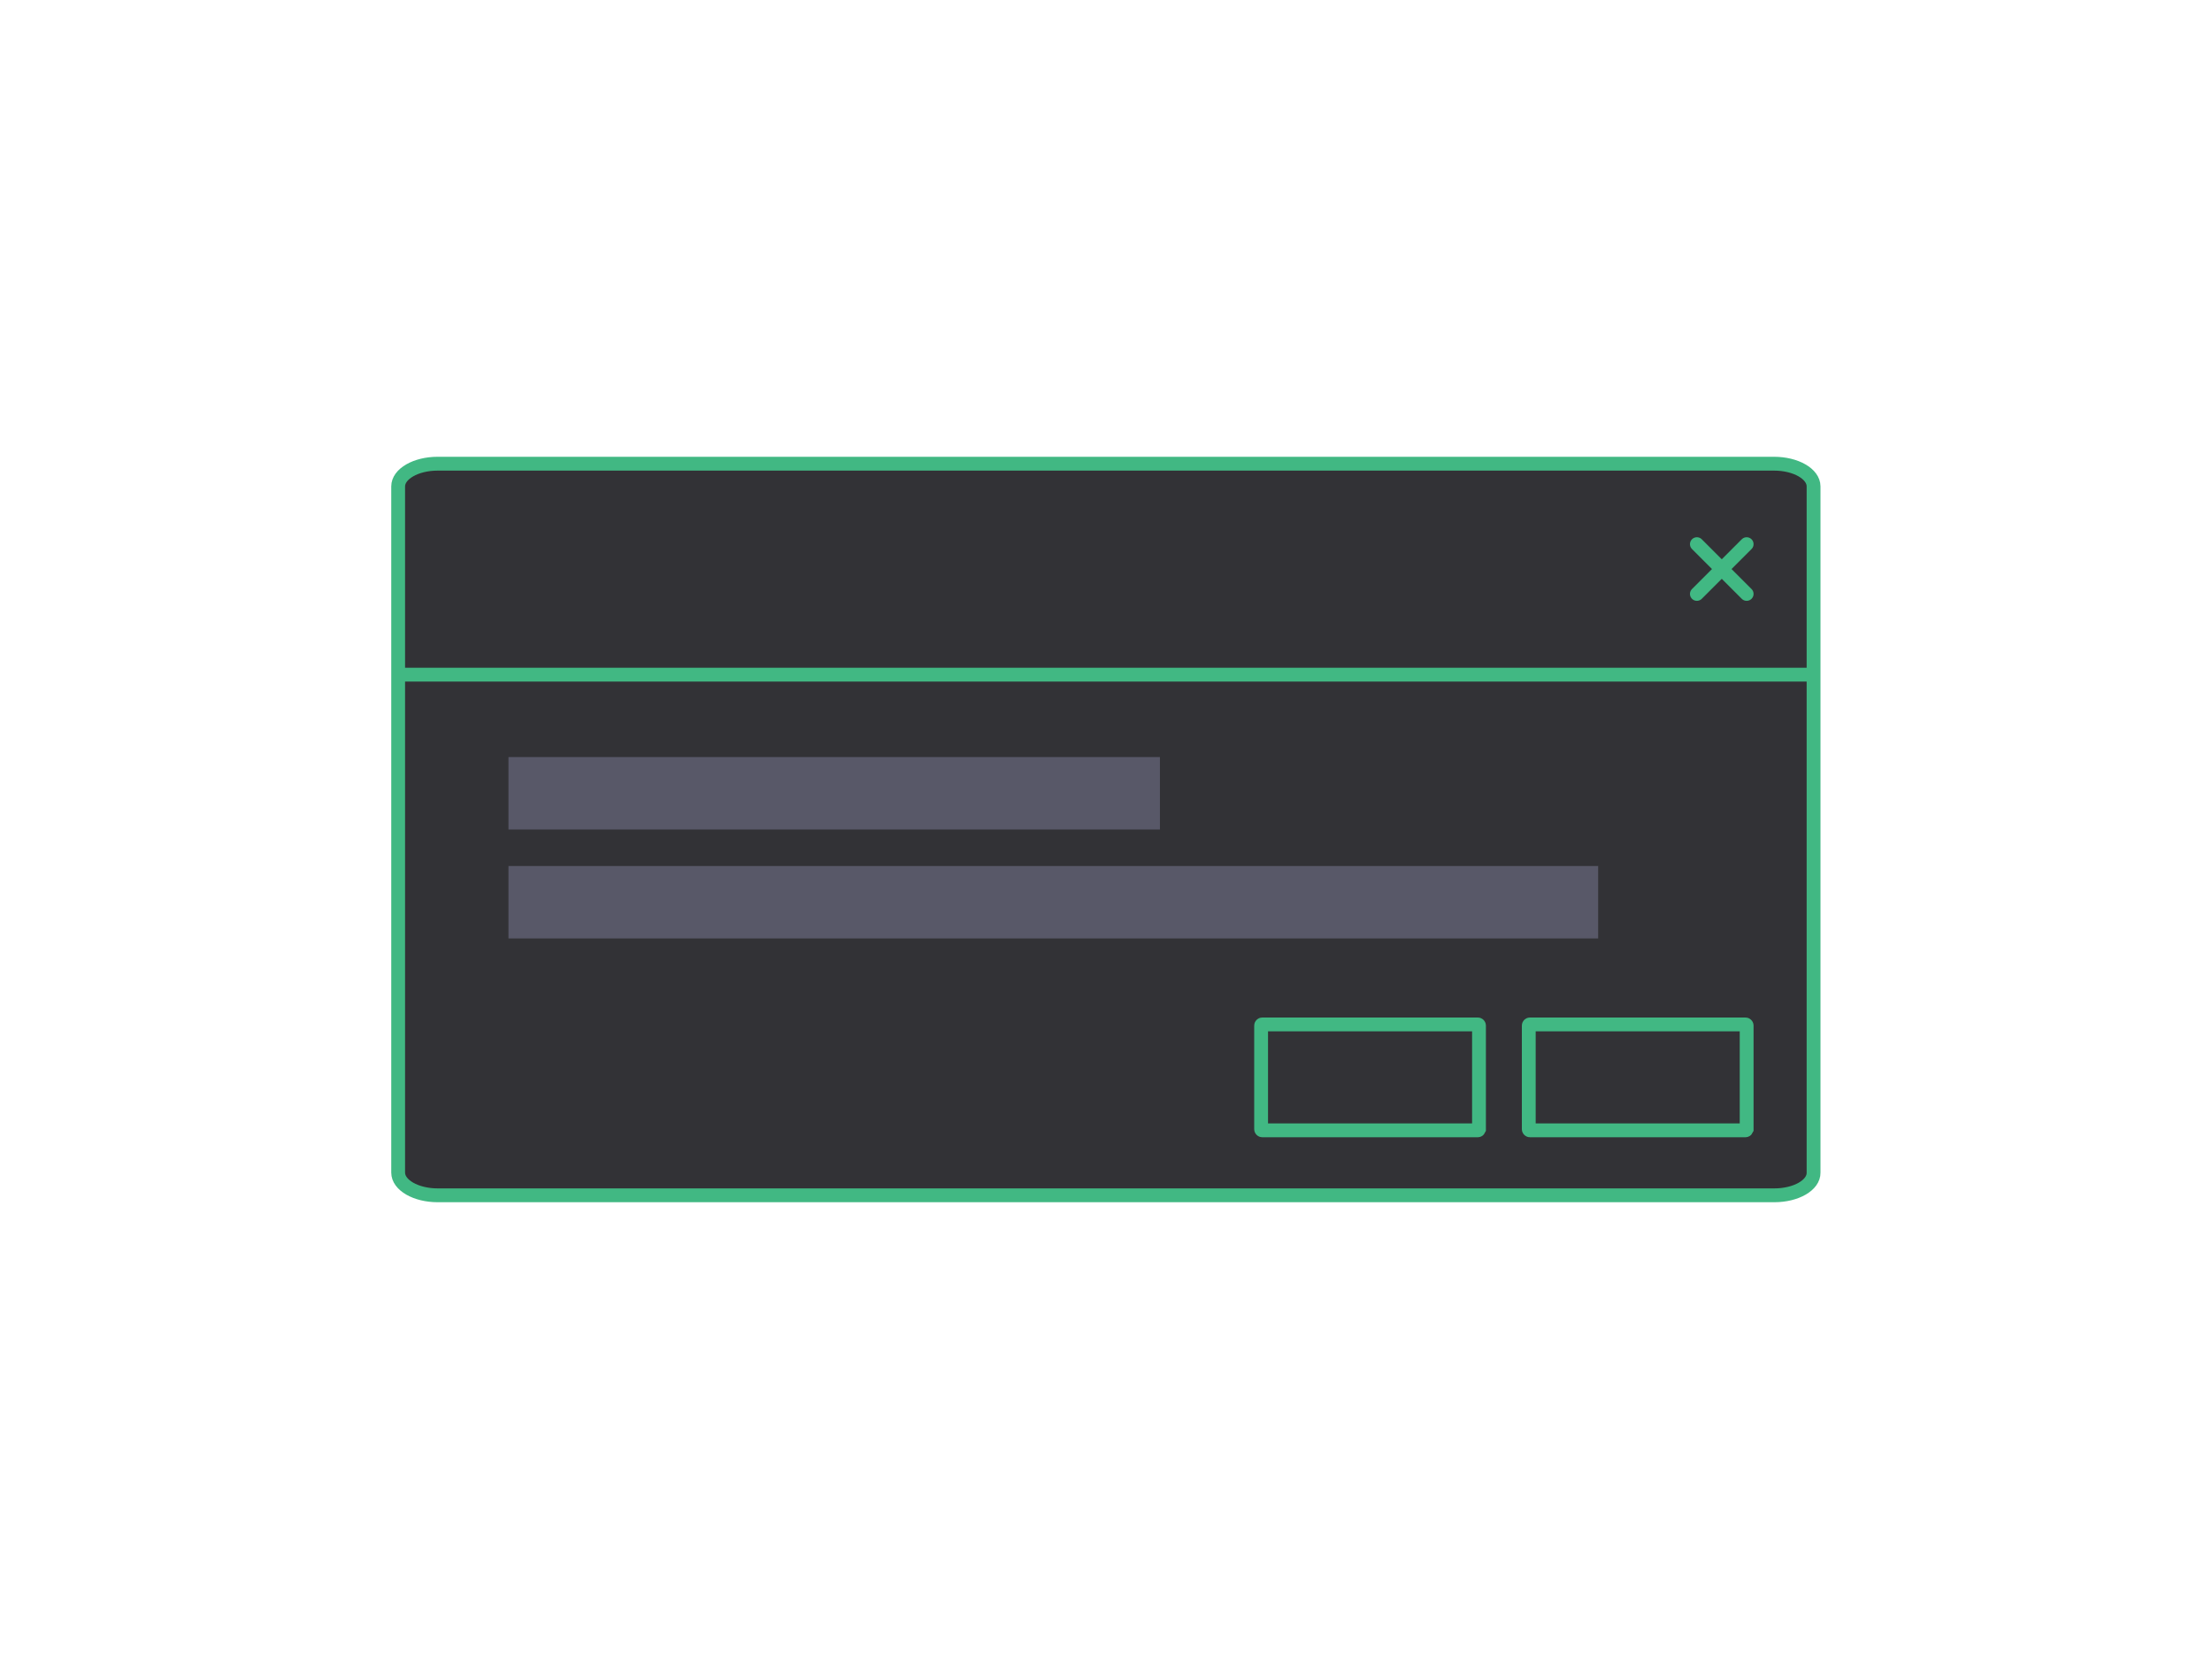 <svg version="1.1" id="Calque_1" xmlns="http://www.w3.org/2000/svg" x="0" y="0" viewBox="0 0 800 600"
     xml:space="preserve"><style>.st0{fill:#323236;stroke:#41b883;stroke-width:5;stroke-miterlimit:10}.st1{fill:#585868}</style>
    <path class="st0"
          d="M641.7 432.3H158.3c-7.9 0-14.3-3.7-14.3-8.2V175.9c0-4.5 6.4-8.2 14.3-8.2h483.3c7.9 0 14.3 3.7 14.3 8.2v248.2c.1 4.5-6.3 8.2-14.2 8.2z"/>
    <path id="XMLID_5_" class="st1" d="M183.9 273.8h235.6V300H183.9z"/>
    <path id="XMLID_1_" class="st1" d="M183.9 313.2H578v26.2H183.9z"/>
    <path fill="none" stroke="#41b883" stroke-width="5" stroke-miterlimit="10" d="M144 244h512"/>
    <path d="M631.7 196.8l-18 18m18 0l-18-18" fill="none" stroke="#41b883" stroke-width="5" stroke-linecap="round"
          stroke-miterlimit="10"/>
    <path class="st0"
          d="M631.3 408.8h-78c-.2 0-.4-.2-.4-.4v-37.5c0-.2.2-.4.4-.4h78c.2 0 .4.2.4.4v37.5c-.1.2-.2.4-.4.4zm-96.8 0h-78c-.2 0-.4-.2-.4-.4v-37.5c0-.2.2-.4.4-.4h78c.2 0 .4.2.4.4v37.5c-.1.2-.2.4-.4.4z"/></svg>